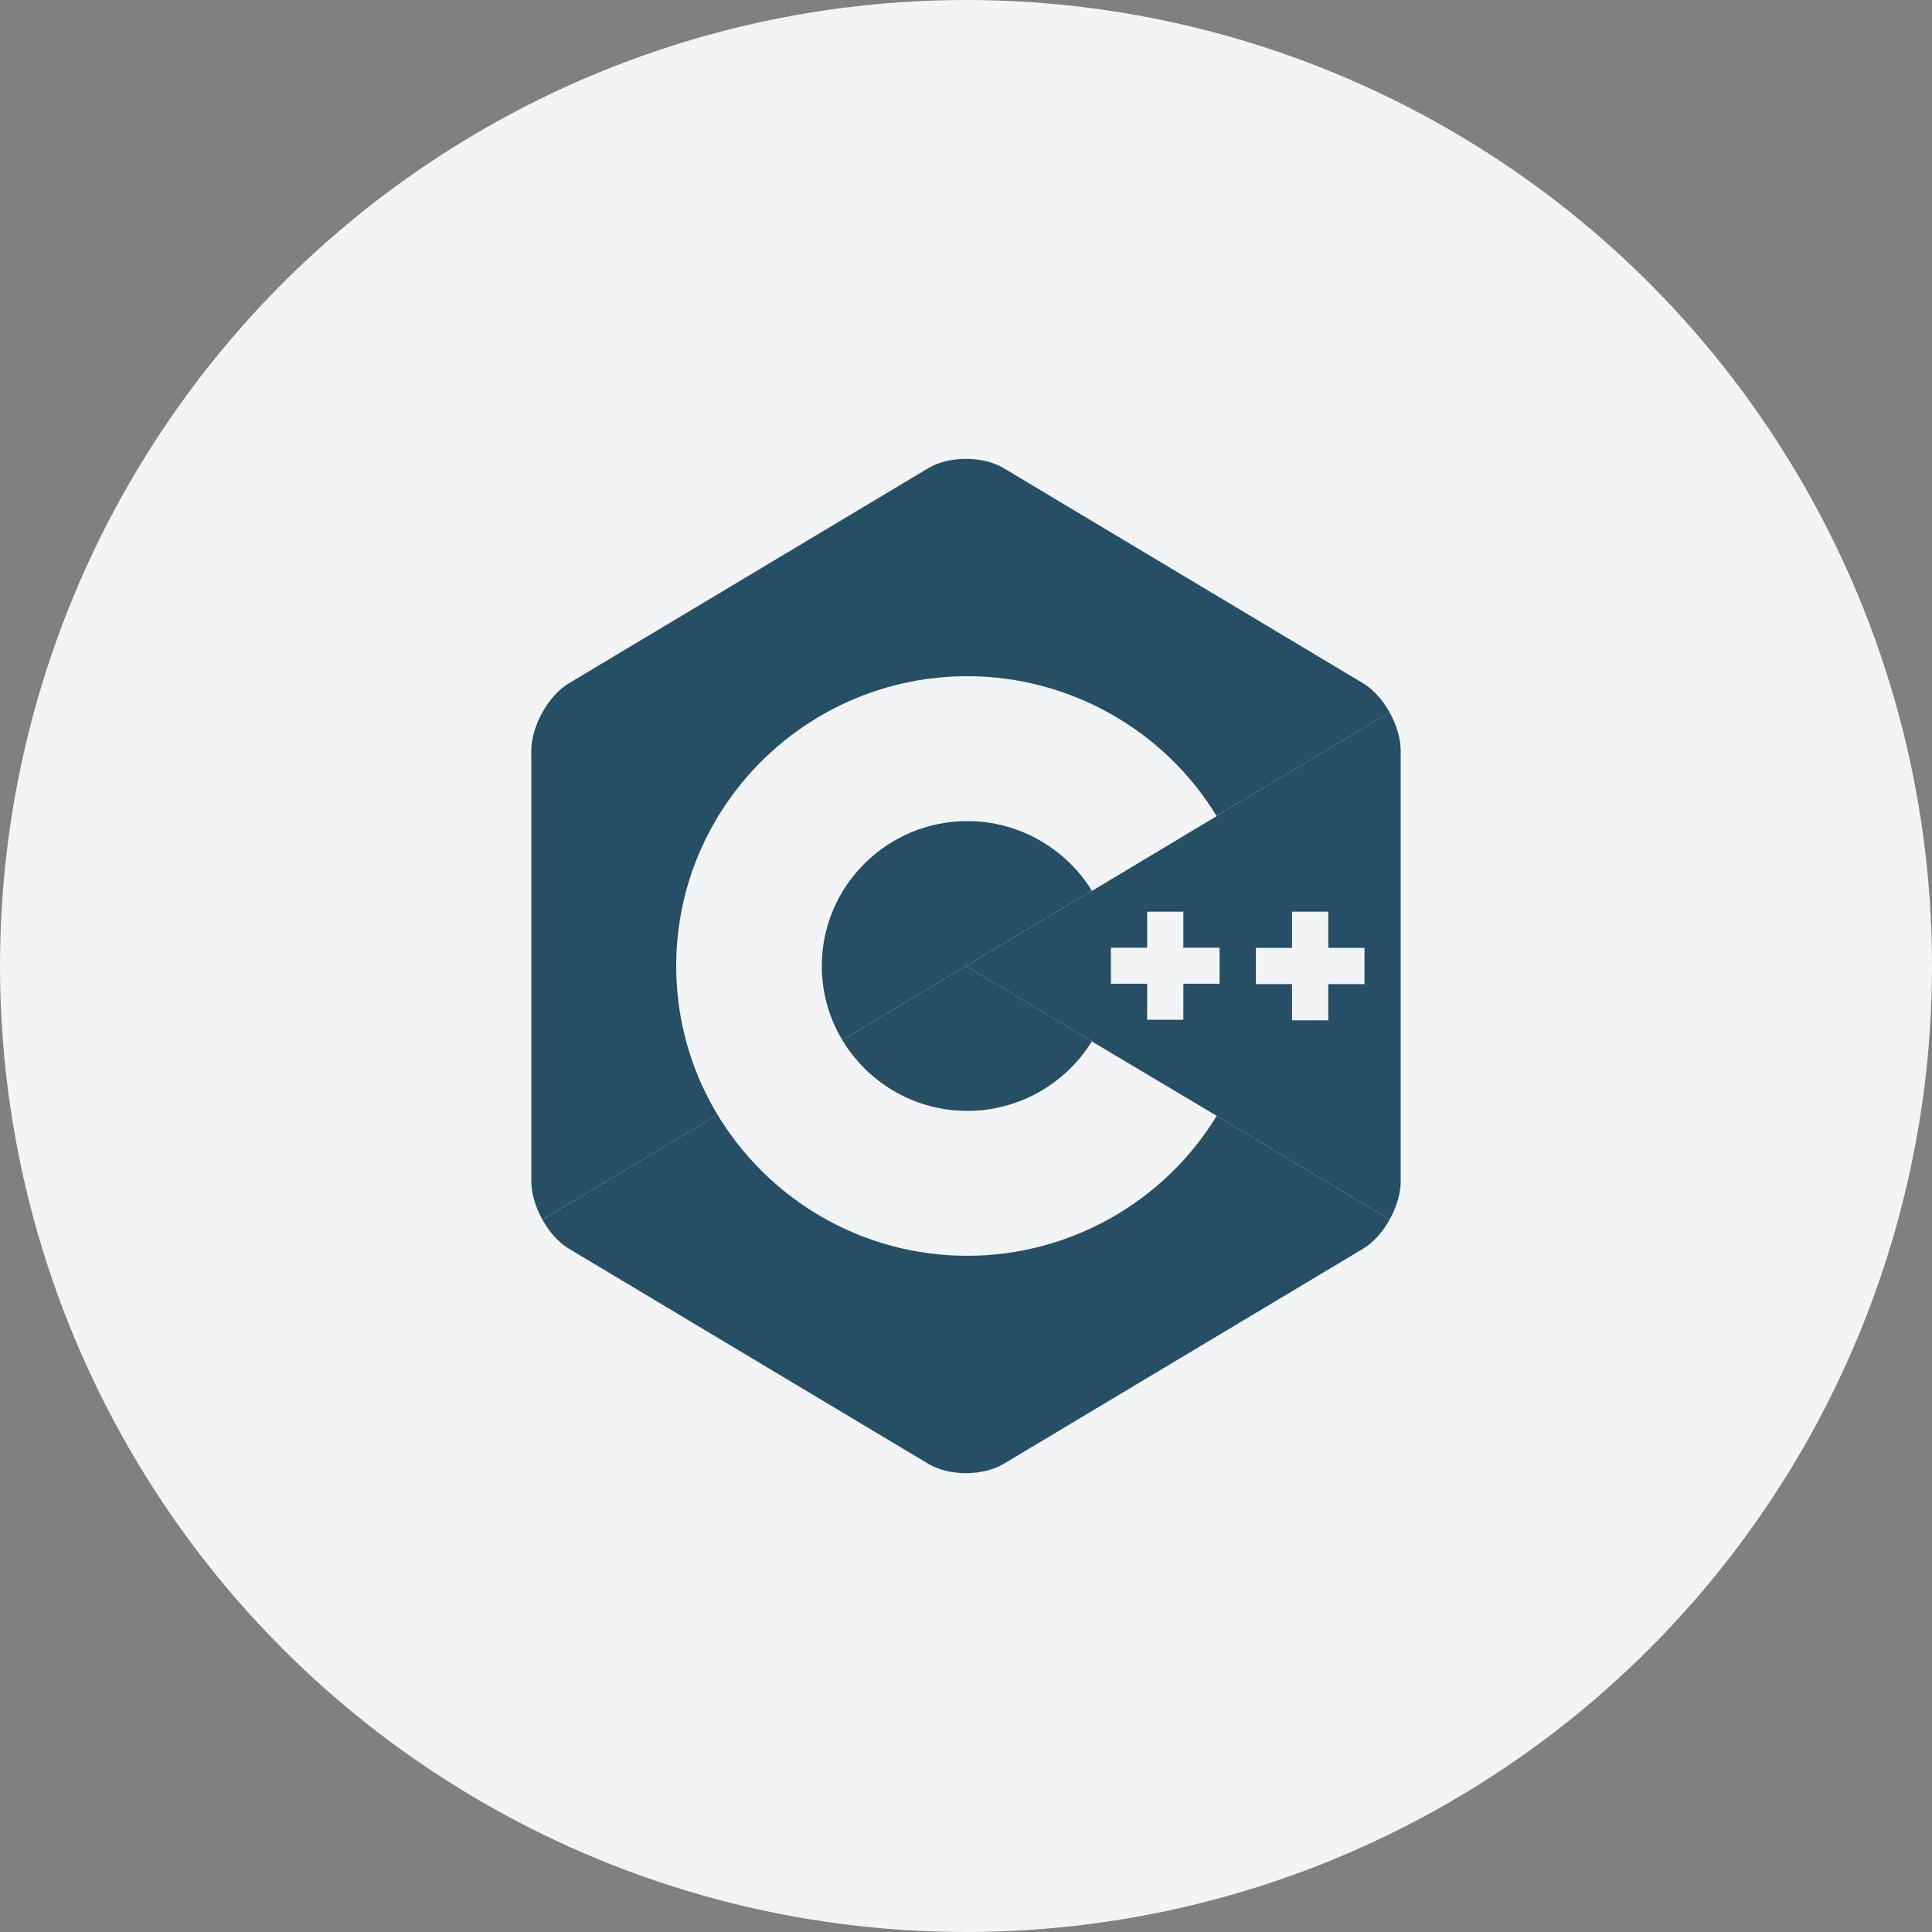 <svg width="100" height="100" viewBox="0 0 100 100" fill="none" xmlns="http://www.w3.org/2000/svg">
<rect x="0" y="0" width="100" height="100" fill="#808080" stroke="none"/>
<circle cx="50" cy="50" r="50" fill="#F2F4F5"/>
<path d="M71.927 63.125C72.281 62.491 72.5 61.776 72.5 61.135V38.865C72.5 38.224 72.281 37.509 71.928 36.875L50 50L71.927 63.125Z" fill="#264F66"/>
<path d="M51.949 75.769L70.552 64.634C71.088 64.313 71.575 63.759 71.928 63.125L50 50L28.073 63.125C28.426 63.759 28.913 64.313 29.449 64.634L48.052 75.769C49.123 76.41 50.877 76.41 51.949 75.769Z" fill="#264F66"/>
<path d="M71.928 36.875C71.574 36.241 71.087 35.687 70.552 35.366L51.949 24.231C50.877 23.59 49.123 23.59 48.051 24.231L29.448 35.366C28.377 36.007 27.5 37.582 27.5 38.865V61.135C27.5 61.776 27.719 62.491 28.073 63.125L50 50L71.928 36.875Z" fill="#264F66"/>
<path d="M50.072 65C41.761 65 35 58.271 35 50C35 41.729 41.761 35 50.072 35C55.336 35 60.252 37.767 62.973 42.241L56.519 46.112C55.155 43.88 52.7 42.5 50.072 42.5C45.917 42.5 42.536 45.864 42.536 50C42.536 54.135 45.917 57.5 50.072 57.5C52.693 57.5 55.141 56.128 56.508 53.906L62.976 57.755C60.255 62.231 55.338 65 50.072 65Z" fill="#F2F4F5"/>
<path d="M63.125 49.053H61.25V47.188H59.375V49.053H57.5V50.918H59.375V52.783H61.25V50.918H63.125V49.053Z" fill="#F2F4F5"/>
<path d="M70.625 49.062H68.75V47.188H66.875V49.062H65V50.937H66.875V52.812H68.75V50.937H70.625V49.062Z" fill="#F2F4F5"/>
</svg>
